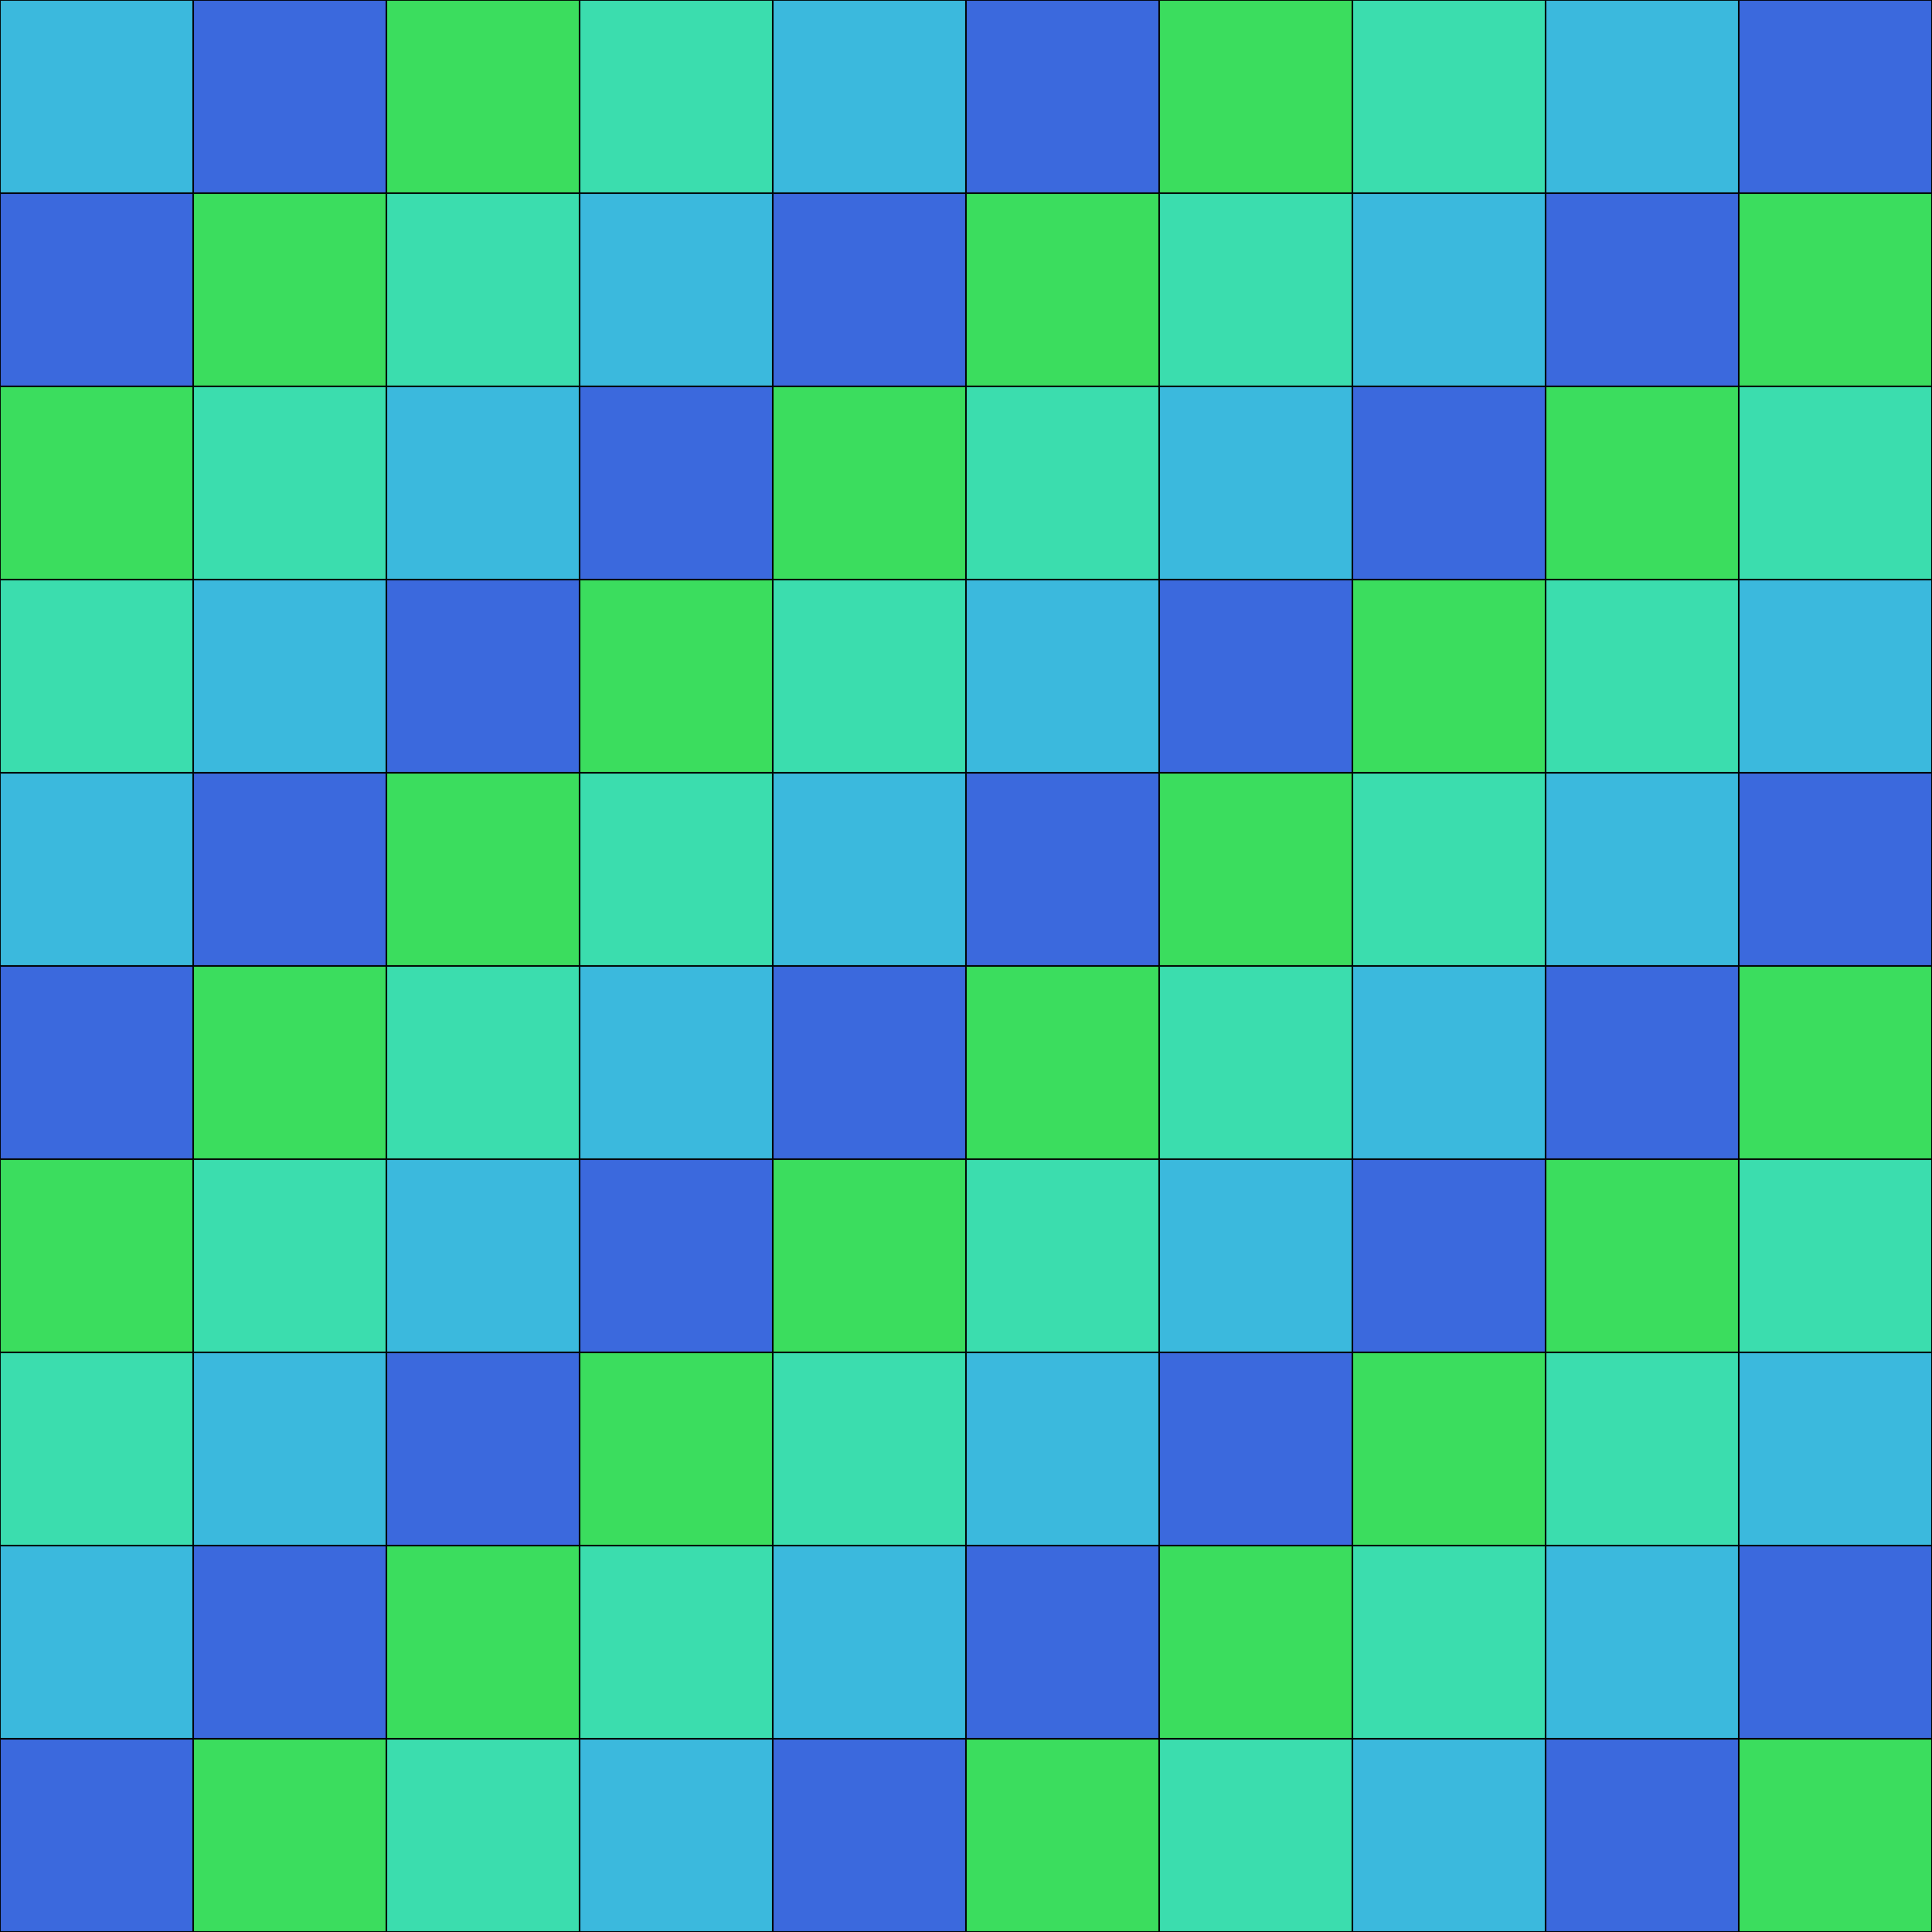 <?xml version="1.0" encoding="UTF-8"?>
<svg width="600" height="600" viewBox="0 0 600 600" xmlns="http://www.w3.org/2000/svg">
  <path d="M -60 -60 L 0 -60 L 0 0 L -60 0 Z" fill="#26d94d" stroke="#000" stroke-width="0.5" opacity="0.9"/>
  <path d="M 0 -60 L 60 -60 L 60 0 L 0 0 Z" fill="#26d9a6" stroke="#000" stroke-width="0.5" opacity="0.9"/>
  <path d="M 60 -60 L 120 -60 L 120 0 L 60 0 Z" fill="#26b2d9" stroke="#000" stroke-width="0.5" opacity="0.9"/>
  <path d="M 120 -60 L 180 -60 L 180 0 L 120 0 Z" fill="#2659d9" stroke="#000" stroke-width="0.5" opacity="0.9"/>
  <path d="M 180 -60 L 240 -60 L 240 0 L 180 0 Z" fill="#26d94d" stroke="#000" stroke-width="0.5" opacity="0.9"/>
  <path d="M 240 -60 L 300 -60 L 300 0 L 240 0 Z" fill="#26d9a6" stroke="#000" stroke-width="0.5" opacity="0.9"/>
  <path d="M 300 -60 L 360 -60 L 360 0 L 300 0 Z" fill="#26b2d9" stroke="#000" stroke-width="0.5" opacity="0.9"/>
  <path d="M 360 -60 L 420 -60 L 420 0 L 360 0 Z" fill="#2659d9" stroke="#000" stroke-width="0.5" opacity="0.9"/>
  <path d="M 420 -60 L 480 -60 L 480 0 L 420 0 Z" fill="#26d94d" stroke="#000" stroke-width="0.5" opacity="0.9"/>
  <path d="M 480 -60 L 540 -60 L 540 0 L 480 0 Z" fill="#26d9a6" stroke="#000" stroke-width="0.5" opacity="0.9"/>
  <path d="M 540 -60 L 600 -60 L 600 0 L 540 0 Z" fill="#26b2d9" stroke="#000" stroke-width="0.5" opacity="0.9"/>
  <path d="M 600 -60 L 660 -60 L 660 0 L 600 0 Z" fill="#2659d9" stroke="#000" stroke-width="0.5" opacity="0.9"/>
  <path d="M 660 -60 L 720 -60 L 720 0 L 660 0 Z" fill="#26d94d" stroke="#000" stroke-width="0.5" opacity="0.9"/>
  <path d="M -60 0 L 0 0 L 0 60 L -60 60 Z" fill="#26d9a6" stroke="#000" stroke-width="0.5" opacity="0.9"/>
  <path d="M 0 0 L 60 0 L 60 60 L 0 60 Z" fill="#26b2d9" stroke="#000" stroke-width="0.5" opacity="0.9"/>
  <path d="M 60 0 L 120 0 L 120 60 L 60 60 Z" fill="#2659d9" stroke="#000" stroke-width="0.5" opacity="0.9"/>
  <path d="M 120 0 L 180 0 L 180 60 L 120 60 Z" fill="#26d94d" stroke="#000" stroke-width="0.5" opacity="0.9"/>
  <path d="M 180 0 L 240 0 L 240 60 L 180 60 Z" fill="#26d9a6" stroke="#000" stroke-width="0.5" opacity="0.9"/>
  <path d="M 240 0 L 300 0 L 300 60 L 240 60 Z" fill="#26b2d9" stroke="#000" stroke-width="0.5" opacity="0.9"/>
  <path d="M 300 0 L 360 0 L 360 60 L 300 60 Z" fill="#2659d9" stroke="#000" stroke-width="0.5" opacity="0.9"/>
  <path d="M 360 0 L 420 0 L 420 60 L 360 60 Z" fill="#26d94d" stroke="#000" stroke-width="0.5" opacity="0.9"/>
  <path d="M 420 0 L 480 0 L 480 60 L 420 60 Z" fill="#26d9a6" stroke="#000" stroke-width="0.5" opacity="0.9"/>
  <path d="M 480 0 L 540 0 L 540 60 L 480 60 Z" fill="#26b2d9" stroke="#000" stroke-width="0.5" opacity="0.9"/>
  <path d="M 540 0 L 600 0 L 600 60 L 540 60 Z" fill="#2659d9" stroke="#000" stroke-width="0.5" opacity="0.9"/>
  <path d="M 600 0 L 660 0 L 660 60 L 600 60 Z" fill="#26d94d" stroke="#000" stroke-width="0.5" opacity="0.9"/>
  <path d="M 660 0 L 720 0 L 720 60 L 660 60 Z" fill="#26d9a6" stroke="#000" stroke-width="0.5" opacity="0.9"/>
  <path d="M -60 60 L 0 60 L 0 120 L -60 120 Z" fill="#26b2d9" stroke="#000" stroke-width="0.5" opacity="0.9"/>
  <path d="M 0 60 L 60 60 L 60 120 L 0 120 Z" fill="#2659d9" stroke="#000" stroke-width="0.5" opacity="0.9"/>
  <path d="M 60 60 L 120 60 L 120 120 L 60 120 Z" fill="#26d94d" stroke="#000" stroke-width="0.5" opacity="0.9"/>
  <path d="M 120 60 L 180 60 L 180 120 L 120 120 Z" fill="#26d9a6" stroke="#000" stroke-width="0.5" opacity="0.9"/>
  <path d="M 180 60 L 240 60 L 240 120 L 180 120 Z" fill="#26b2d9" stroke="#000" stroke-width="0.5" opacity="0.9"/>
  <path d="M 240 60 L 300 60 L 300 120 L 240 120 Z" fill="#2659d9" stroke="#000" stroke-width="0.5" opacity="0.9"/>
  <path d="M 300 60 L 360 60 L 360 120 L 300 120 Z" fill="#26d94d" stroke="#000" stroke-width="0.5" opacity="0.9"/>
  <path d="M 360 60 L 420 60 L 420 120 L 360 120 Z" fill="#26d9a6" stroke="#000" stroke-width="0.5" opacity="0.9"/>
  <path d="M 420 60 L 480 60 L 480 120 L 420 120 Z" fill="#26b2d9" stroke="#000" stroke-width="0.5" opacity="0.9"/>
  <path d="M 480 60 L 540 60 L 540 120 L 480 120 Z" fill="#2659d9" stroke="#000" stroke-width="0.5" opacity="0.9"/>
  <path d="M 540 60 L 600 60 L 600 120 L 540 120 Z" fill="#26d94d" stroke="#000" stroke-width="0.5" opacity="0.9"/>
  <path d="M 600 60 L 660 60 L 660 120 L 600 120 Z" fill="#26d9a6" stroke="#000" stroke-width="0.5" opacity="0.9"/>
  <path d="M 660 60 L 720 60 L 720 120 L 660 120 Z" fill="#26b2d9" stroke="#000" stroke-width="0.5" opacity="0.9"/>
  <path d="M -60 120 L 0 120 L 0 180 L -60 180 Z" fill="#2659d9" stroke="#000" stroke-width="0.5" opacity="0.9"/>
  <path d="M 0 120 L 60 120 L 60 180 L 0 180 Z" fill="#26d94d" stroke="#000" stroke-width="0.5" opacity="0.9"/>
  <path d="M 60 120 L 120 120 L 120 180 L 60 180 Z" fill="#26d9a6" stroke="#000" stroke-width="0.5" opacity="0.9"/>
  <path d="M 120 120 L 180 120 L 180 180 L 120 180 Z" fill="#26b2d9" stroke="#000" stroke-width="0.5" opacity="0.9"/>
  <path d="M 180 120 L 240 120 L 240 180 L 180 180 Z" fill="#2659d9" stroke="#000" stroke-width="0.5" opacity="0.9"/>
  <path d="M 240 120 L 300 120 L 300 180 L 240 180 Z" fill="#26d94d" stroke="#000" stroke-width="0.5" opacity="0.9"/>
  <path d="M 300 120 L 360 120 L 360 180 L 300 180 Z" fill="#26d9a6" stroke="#000" stroke-width="0.5" opacity="0.9"/>
  <path d="M 360 120 L 420 120 L 420 180 L 360 180 Z" fill="#26b2d9" stroke="#000" stroke-width="0.5" opacity="0.9"/>
  <path d="M 420 120 L 480 120 L 480 180 L 420 180 Z" fill="#2659d9" stroke="#000" stroke-width="0.5" opacity="0.9"/>
  <path d="M 480 120 L 540 120 L 540 180 L 480 180 Z" fill="#26d94d" stroke="#000" stroke-width="0.5" opacity="0.9"/>
  <path d="M 540 120 L 600 120 L 600 180 L 540 180 Z" fill="#26d9a6" stroke="#000" stroke-width="0.5" opacity="0.9"/>
  <path d="M 600 120 L 660 120 L 660 180 L 600 180 Z" fill="#26b2d9" stroke="#000" stroke-width="0.5" opacity="0.9"/>
  <path d="M 660 120 L 720 120 L 720 180 L 660 180 Z" fill="#2659d9" stroke="#000" stroke-width="0.5" opacity="0.9"/>
  <path d="M -60 180 L 0 180 L 0 240 L -60 240 Z" fill="#26d94d" stroke="#000" stroke-width="0.5" opacity="0.9"/>
  <path d="M 0 180 L 60 180 L 60 240 L 0 240 Z" fill="#26d9a6" stroke="#000" stroke-width="0.5" opacity="0.9"/>
  <path d="M 60 180 L 120 180 L 120 240 L 60 240 Z" fill="#26b2d9" stroke="#000" stroke-width="0.5" opacity="0.9"/>
  <path d="M 120 180 L 180 180 L 180 240 L 120 240 Z" fill="#2659d9" stroke="#000" stroke-width="0.5" opacity="0.9"/>
  <path d="M 180 180 L 240 180 L 240 240 L 180 240 Z" fill="#26d94d" stroke="#000" stroke-width="0.5" opacity="0.9"/>
  <path d="M 240 180 L 300 180 L 300 240 L 240 240 Z" fill="#26d9a6" stroke="#000" stroke-width="0.5" opacity="0.9"/>
  <path d="M 300 180 L 360 180 L 360 240 L 300 240 Z" fill="#26b2d9" stroke="#000" stroke-width="0.5" opacity="0.9"/>
  <path d="M 360 180 L 420 180 L 420 240 L 360 240 Z" fill="#2659d9" stroke="#000" stroke-width="0.5" opacity="0.9"/>
  <path d="M 420 180 L 480 180 L 480 240 L 420 240 Z" fill="#26d94d" stroke="#000" stroke-width="0.5" opacity="0.9"/>
  <path d="M 480 180 L 540 180 L 540 240 L 480 240 Z" fill="#26d9a6" stroke="#000" stroke-width="0.5" opacity="0.9"/>
  <path d="M 540 180 L 600 180 L 600 240 L 540 240 Z" fill="#26b2d9" stroke="#000" stroke-width="0.5" opacity="0.9"/>
  <path d="M 600 180 L 660 180 L 660 240 L 600 240 Z" fill="#2659d9" stroke="#000" stroke-width="0.5" opacity="0.9"/>
  <path d="M 660 180 L 720 180 L 720 240 L 660 240 Z" fill="#26d94d" stroke="#000" stroke-width="0.5" opacity="0.9"/>
  <path d="M -60 240 L 0 240 L 0 300 L -60 300 Z" fill="#26d9a6" stroke="#000" stroke-width="0.5" opacity="0.9"/>
  <path d="M 0 240 L 60 240 L 60 300 L 0 300 Z" fill="#26b2d9" stroke="#000" stroke-width="0.5" opacity="0.9"/>
  <path d="M 60 240 L 120 240 L 120 300 L 60 300 Z" fill="#2659d9" stroke="#000" stroke-width="0.5" opacity="0.9"/>
  <path d="M 120 240 L 180 240 L 180 300 L 120 300 Z" fill="#26d94d" stroke="#000" stroke-width="0.5" opacity="0.9"/>
  <path d="M 180 240 L 240 240 L 240 300 L 180 300 Z" fill="#26d9a6" stroke="#000" stroke-width="0.5" opacity="0.9"/>
  <path d="M 240 240 L 300 240 L 300 300 L 240 300 Z" fill="#26b2d9" stroke="#000" stroke-width="0.5" opacity="0.9"/>
  <path d="M 300 240 L 360 240 L 360 300 L 300 300 Z" fill="#2659d9" stroke="#000" stroke-width="0.5" opacity="0.9"/>
  <path d="M 360 240 L 420 240 L 420 300 L 360 300 Z" fill="#26d94d" stroke="#000" stroke-width="0.5" opacity="0.9"/>
  <path d="M 420 240 L 480 240 L 480 300 L 420 300 Z" fill="#26d9a6" stroke="#000" stroke-width="0.5" opacity="0.9"/>
  <path d="M 480 240 L 540 240 L 540 300 L 480 300 Z" fill="#26b2d9" stroke="#000" stroke-width="0.5" opacity="0.9"/>
  <path d="M 540 240 L 600 240 L 600 300 L 540 300 Z" fill="#2659d9" stroke="#000" stroke-width="0.5" opacity="0.9"/>
  <path d="M 600 240 L 660 240 L 660 300 L 600 300 Z" fill="#26d94d" stroke="#000" stroke-width="0.5" opacity="0.9"/>
  <path d="M 660 240 L 720 240 L 720 300 L 660 300 Z" fill="#26d9a6" stroke="#000" stroke-width="0.5" opacity="0.9"/>
  <path d="M -60 300 L 0 300 L 0 360 L -60 360 Z" fill="#26b2d9" stroke="#000" stroke-width="0.5" opacity="0.9"/>
  <path d="M 0 300 L 60 300 L 60 360 L 0 360 Z" fill="#2659d9" stroke="#000" stroke-width="0.5" opacity="0.9"/>
  <path d="M 60 300 L 120 300 L 120 360 L 60 360 Z" fill="#26d94d" stroke="#000" stroke-width="0.5" opacity="0.9"/>
  <path d="M 120 300 L 180 300 L 180 360 L 120 360 Z" fill="#26d9a6" stroke="#000" stroke-width="0.5" opacity="0.9"/>
  <path d="M 180 300 L 240 300 L 240 360 L 180 360 Z" fill="#26b2d9" stroke="#000" stroke-width="0.5" opacity="0.9"/>
  <path d="M 240 300 L 300 300 L 300 360 L 240 360 Z" fill="#2659d9" stroke="#000" stroke-width="0.5" opacity="0.9"/>
  <path d="M 300 300 L 360 300 L 360 360 L 300 360 Z" fill="#26d94d" stroke="#000" stroke-width="0.5" opacity="0.9"/>
  <path d="M 360 300 L 420 300 L 420 360 L 360 360 Z" fill="#26d9a6" stroke="#000" stroke-width="0.5" opacity="0.9"/>
  <path d="M 420 300 L 480 300 L 480 360 L 420 360 Z" fill="#26b2d9" stroke="#000" stroke-width="0.5" opacity="0.9"/>
  <path d="M 480 300 L 540 300 L 540 360 L 480 360 Z" fill="#2659d9" stroke="#000" stroke-width="0.5" opacity="0.9"/>
  <path d="M 540 300 L 600 300 L 600 360 L 540 360 Z" fill="#26d94d" stroke="#000" stroke-width="0.5" opacity="0.9"/>
  <path d="M 600 300 L 660 300 L 660 360 L 600 360 Z" fill="#26d9a6" stroke="#000" stroke-width="0.5" opacity="0.9"/>
  <path d="M 660 300 L 720 300 L 720 360 L 660 360 Z" fill="#26b2d9" stroke="#000" stroke-width="0.5" opacity="0.9"/>
  <path d="M -60 360 L 0 360 L 0 420 L -60 420 Z" fill="#2659d9" stroke="#000" stroke-width="0.5" opacity="0.9"/>
  <path d="M 0 360 L 60 360 L 60 420 L 0 420 Z" fill="#26d94d" stroke="#000" stroke-width="0.5" opacity="0.9"/>
  <path d="M 60 360 L 120 360 L 120 420 L 60 420 Z" fill="#26d9a6" stroke="#000" stroke-width="0.5" opacity="0.9"/>
  <path d="M 120 360 L 180 360 L 180 420 L 120 420 Z" fill="#26b2d9" stroke="#000" stroke-width="0.5" opacity="0.9"/>
  <path d="M 180 360 L 240 360 L 240 420 L 180 420 Z" fill="#2659d9" stroke="#000" stroke-width="0.5" opacity="0.9"/>
  <path d="M 240 360 L 300 360 L 300 420 L 240 420 Z" fill="#26d94d" stroke="#000" stroke-width="0.5" opacity="0.9"/>
  <path d="M 300 360 L 360 360 L 360 420 L 300 420 Z" fill="#26d9a6" stroke="#000" stroke-width="0.5" opacity="0.9"/>
  <path d="M 360 360 L 420 360 L 420 420 L 360 420 Z" fill="#26b2d9" stroke="#000" stroke-width="0.5" opacity="0.9"/>
  <path d="M 420 360 L 480 360 L 480 420 L 420 420 Z" fill="#2659d9" stroke="#000" stroke-width="0.5" opacity="0.9"/>
  <path d="M 480 360 L 540 360 L 540 420 L 480 420 Z" fill="#26d94d" stroke="#000" stroke-width="0.5" opacity="0.9"/>
  <path d="M 540 360 L 600 360 L 600 420 L 540 420 Z" fill="#26d9a6" stroke="#000" stroke-width="0.5" opacity="0.9"/>
  <path d="M 600 360 L 660 360 L 660 420 L 600 420 Z" fill="#26b2d9" stroke="#000" stroke-width="0.5" opacity="0.9"/>
  <path d="M 660 360 L 720 360 L 720 420 L 660 420 Z" fill="#2659d9" stroke="#000" stroke-width="0.5" opacity="0.9"/>
  <path d="M -60 420 L 0 420 L 0 480 L -60 480 Z" fill="#26d94d" stroke="#000" stroke-width="0.5" opacity="0.9"/>
  <path d="M 0 420 L 60 420 L 60 480 L 0 480 Z" fill="#26d9a6" stroke="#000" stroke-width="0.5" opacity="0.9"/>
  <path d="M 60 420 L 120 420 L 120 480 L 60 480 Z" fill="#26b2d9" stroke="#000" stroke-width="0.5" opacity="0.9"/>
  <path d="M 120 420 L 180 420 L 180 480 L 120 480 Z" fill="#2659d9" stroke="#000" stroke-width="0.5" opacity="0.9"/>
  <path d="M 180 420 L 240 420 L 240 480 L 180 480 Z" fill="#26d94d" stroke="#000" stroke-width="0.5" opacity="0.9"/>
  <path d="M 240 420 L 300 420 L 300 480 L 240 480 Z" fill="#26d9a6" stroke="#000" stroke-width="0.5" opacity="0.9"/>
  <path d="M 300 420 L 360 420 L 360 480 L 300 480 Z" fill="#26b2d9" stroke="#000" stroke-width="0.5" opacity="0.9"/>
  <path d="M 360 420 L 420 420 L 420 480 L 360 480 Z" fill="#2659d9" stroke="#000" stroke-width="0.5" opacity="0.9"/>
  <path d="M 420 420 L 480 420 L 480 480 L 420 480 Z" fill="#26d94d" stroke="#000" stroke-width="0.5" opacity="0.9"/>
  <path d="M 480 420 L 540 420 L 540 480 L 480 480 Z" fill="#26d9a6" stroke="#000" stroke-width="0.5" opacity="0.9"/>
  <path d="M 540 420 L 600 420 L 600 480 L 540 480 Z" fill="#26b2d9" stroke="#000" stroke-width="0.5" opacity="0.9"/>
  <path d="M 600 420 L 660 420 L 660 480 L 600 480 Z" fill="#2659d9" stroke="#000" stroke-width="0.5" opacity="0.9"/>
  <path d="M 660 420 L 720 420 L 720 480 L 660 480 Z" fill="#26d94d" stroke="#000" stroke-width="0.5" opacity="0.9"/>
  <path d="M -60 480 L 0 480 L 0 540 L -60 540 Z" fill="#26d9a6" stroke="#000" stroke-width="0.5" opacity="0.9"/>
  <path d="M 0 480 L 60 480 L 60 540 L 0 540 Z" fill="#26b2d9" stroke="#000" stroke-width="0.5" opacity="0.9"/>
  <path d="M 60 480 L 120 480 L 120 540 L 60 540 Z" fill="#2659d9" stroke="#000" stroke-width="0.5" opacity="0.9"/>
  <path d="M 120 480 L 180 480 L 180 540 L 120 540 Z" fill="#26d94d" stroke="#000" stroke-width="0.5" opacity="0.9"/>
  <path d="M 180 480 L 240 480 L 240 540 L 180 540 Z" fill="#26d9a6" stroke="#000" stroke-width="0.5" opacity="0.9"/>
  <path d="M 240 480 L 300 480 L 300 540 L 240 540 Z" fill="#26b2d9" stroke="#000" stroke-width="0.5" opacity="0.9"/>
  <path d="M 300 480 L 360 480 L 360 540 L 300 540 Z" fill="#2659d9" stroke="#000" stroke-width="0.5" opacity="0.9"/>
  <path d="M 360 480 L 420 480 L 420 540 L 360 540 Z" fill="#26d94d" stroke="#000" stroke-width="0.5" opacity="0.9"/>
  <path d="M 420 480 L 480 480 L 480 540 L 420 540 Z" fill="#26d9a6" stroke="#000" stroke-width="0.5" opacity="0.9"/>
  <path d="M 480 480 L 540 480 L 540 540 L 480 540 Z" fill="#26b2d9" stroke="#000" stroke-width="0.5" opacity="0.9"/>
  <path d="M 540 480 L 600 480 L 600 540 L 540 540 Z" fill="#2659d9" stroke="#000" stroke-width="0.5" opacity="0.9"/>
  <path d="M 600 480 L 660 480 L 660 540 L 600 540 Z" fill="#26d94d" stroke="#000" stroke-width="0.5" opacity="0.9"/>
  <path d="M 660 480 L 720 480 L 720 540 L 660 540 Z" fill="#26d9a6" stroke="#000" stroke-width="0.5" opacity="0.9"/>
  <path d="M -60 540 L 0 540 L 0 600 L -60 600 Z" fill="#26b2d9" stroke="#000" stroke-width="0.5" opacity="0.9"/>
  <path d="M 0 540 L 60 540 L 60 600 L 0 600 Z" fill="#2659d9" stroke="#000" stroke-width="0.5" opacity="0.9"/>
  <path d="M 60 540 L 120 540 L 120 600 L 60 600 Z" fill="#26d94d" stroke="#000" stroke-width="0.5" opacity="0.9"/>
  <path d="M 120 540 L 180 540 L 180 600 L 120 600 Z" fill="#26d9a6" stroke="#000" stroke-width="0.5" opacity="0.9"/>
  <path d="M 180 540 L 240 540 L 240 600 L 180 600 Z" fill="#26b2d9" stroke="#000" stroke-width="0.5" opacity="0.9"/>
  <path d="M 240 540 L 300 540 L 300 600 L 240 600 Z" fill="#2659d9" stroke="#000" stroke-width="0.5" opacity="0.9"/>
  <path d="M 300 540 L 360 540 L 360 600 L 300 600 Z" fill="#26d94d" stroke="#000" stroke-width="0.5" opacity="0.9"/>
  <path d="M 360 540 L 420 540 L 420 600 L 360 600 Z" fill="#26d9a6" stroke="#000" stroke-width="0.5" opacity="0.9"/>
  <path d="M 420 540 L 480 540 L 480 600 L 420 600 Z" fill="#26b2d9" stroke="#000" stroke-width="0.5" opacity="0.9"/>
  <path d="M 480 540 L 540 540 L 540 600 L 480 600 Z" fill="#2659d9" stroke="#000" stroke-width="0.5" opacity="0.9"/>
  <path d="M 540 540 L 600 540 L 600 600 L 540 600 Z" fill="#26d94d" stroke="#000" stroke-width="0.5" opacity="0.9"/>
  <path d="M 600 540 L 660 540 L 660 600 L 600 600 Z" fill="#26d9a6" stroke="#000" stroke-width="0.5" opacity="0.9"/>
  <path d="M 660 540 L 720 540 L 720 600 L 660 600 Z" fill="#26b2d9" stroke="#000" stroke-width="0.5" opacity="0.9"/>
  <path d="M -60 600 L 0 600 L 0 660 L -60 660 Z" fill="#2659d9" stroke="#000" stroke-width="0.5" opacity="0.9"/>
  <path d="M 0 600 L 60 600 L 60 660 L 0 660 Z" fill="#26d94d" stroke="#000" stroke-width="0.5" opacity="0.9"/>
  <path d="M 60 600 L 120 600 L 120 660 L 60 660 Z" fill="#26d9a6" stroke="#000" stroke-width="0.5" opacity="0.9"/>
  <path d="M 120 600 L 180 600 L 180 660 L 120 660 Z" fill="#26b2d9" stroke="#000" stroke-width="0.5" opacity="0.9"/>
  <path d="M 180 600 L 240 600 L 240 660 L 180 660 Z" fill="#2659d9" stroke="#000" stroke-width="0.5" opacity="0.9"/>
  <path d="M 240 600 L 300 600 L 300 660 L 240 660 Z" fill="#26d94d" stroke="#000" stroke-width="0.5" opacity="0.9"/>
  <path d="M 300 600 L 360 600 L 360 660 L 300 660 Z" fill="#26d9a6" stroke="#000" stroke-width="0.5" opacity="0.9"/>
  <path d="M 360 600 L 420 600 L 420 660 L 360 660 Z" fill="#26b2d9" stroke="#000" stroke-width="0.5" opacity="0.9"/>
  <path d="M 420 600 L 480 600 L 480 660 L 420 660 Z" fill="#2659d9" stroke="#000" stroke-width="0.5" opacity="0.9"/>
  <path d="M 480 600 L 540 600 L 540 660 L 480 660 Z" fill="#26d94d" stroke="#000" stroke-width="0.5" opacity="0.9"/>
  <path d="M 540 600 L 600 600 L 600 660 L 540 660 Z" fill="#26d9a6" stroke="#000" stroke-width="0.5" opacity="0.9"/>
  <path d="M 600 600 L 660 600 L 660 660 L 600 660 Z" fill="#26b2d9" stroke="#000" stroke-width="0.5" opacity="0.9"/>
  <path d="M 660 600 L 720 600 L 720 660 L 660 660 Z" fill="#2659d9" stroke="#000" stroke-width="0.5" opacity="0.9"/>
  <path d="M -60 660 L 0 660 L 0 720 L -60 720 Z" fill="#26d94d" stroke="#000" stroke-width="0.5" opacity="0.9"/>
  <path d="M 0 660 L 60 660 L 60 720 L 0 720 Z" fill="#26d9a6" stroke="#000" stroke-width="0.5" opacity="0.9"/>
  <path d="M 60 660 L 120 660 L 120 720 L 60 720 Z" fill="#26b2d9" stroke="#000" stroke-width="0.5" opacity="0.9"/>
  <path d="M 120 660 L 180 660 L 180 720 L 120 720 Z" fill="#2659d9" stroke="#000" stroke-width="0.5" opacity="0.9"/>
  <path d="M 180 660 L 240 660 L 240 720 L 180 720 Z" fill="#26d94d" stroke="#000" stroke-width="0.5" opacity="0.9"/>
  <path d="M 240 660 L 300 660 L 300 720 L 240 720 Z" fill="#26d9a6" stroke="#000" stroke-width="0.5" opacity="0.9"/>
  <path d="M 300 660 L 360 660 L 360 720 L 300 720 Z" fill="#26b2d9" stroke="#000" stroke-width="0.5" opacity="0.9"/>
  <path d="M 360 660 L 420 660 L 420 720 L 360 720 Z" fill="#2659d9" stroke="#000" stroke-width="0.5" opacity="0.9"/>
  <path d="M 420 660 L 480 660 L 480 720 L 420 720 Z" fill="#26d94d" stroke="#000" stroke-width="0.5" opacity="0.9"/>
  <path d="M 480 660 L 540 660 L 540 720 L 480 720 Z" fill="#26d9a6" stroke="#000" stroke-width="0.5" opacity="0.9"/>
  <path d="M 540 660 L 600 660 L 600 720 L 540 720 Z" fill="#26b2d9" stroke="#000" stroke-width="0.5" opacity="0.9"/>
  <path d="M 600 660 L 660 660 L 660 720 L 600 720 Z" fill="#2659d9" stroke="#000" stroke-width="0.5" opacity="0.9"/>
  <path d="M 660 660 L 720 660 L 720 720 L 660 720 Z" fill="#26d94d" stroke="#000" stroke-width="0.5" opacity="0.9"/>
</svg>